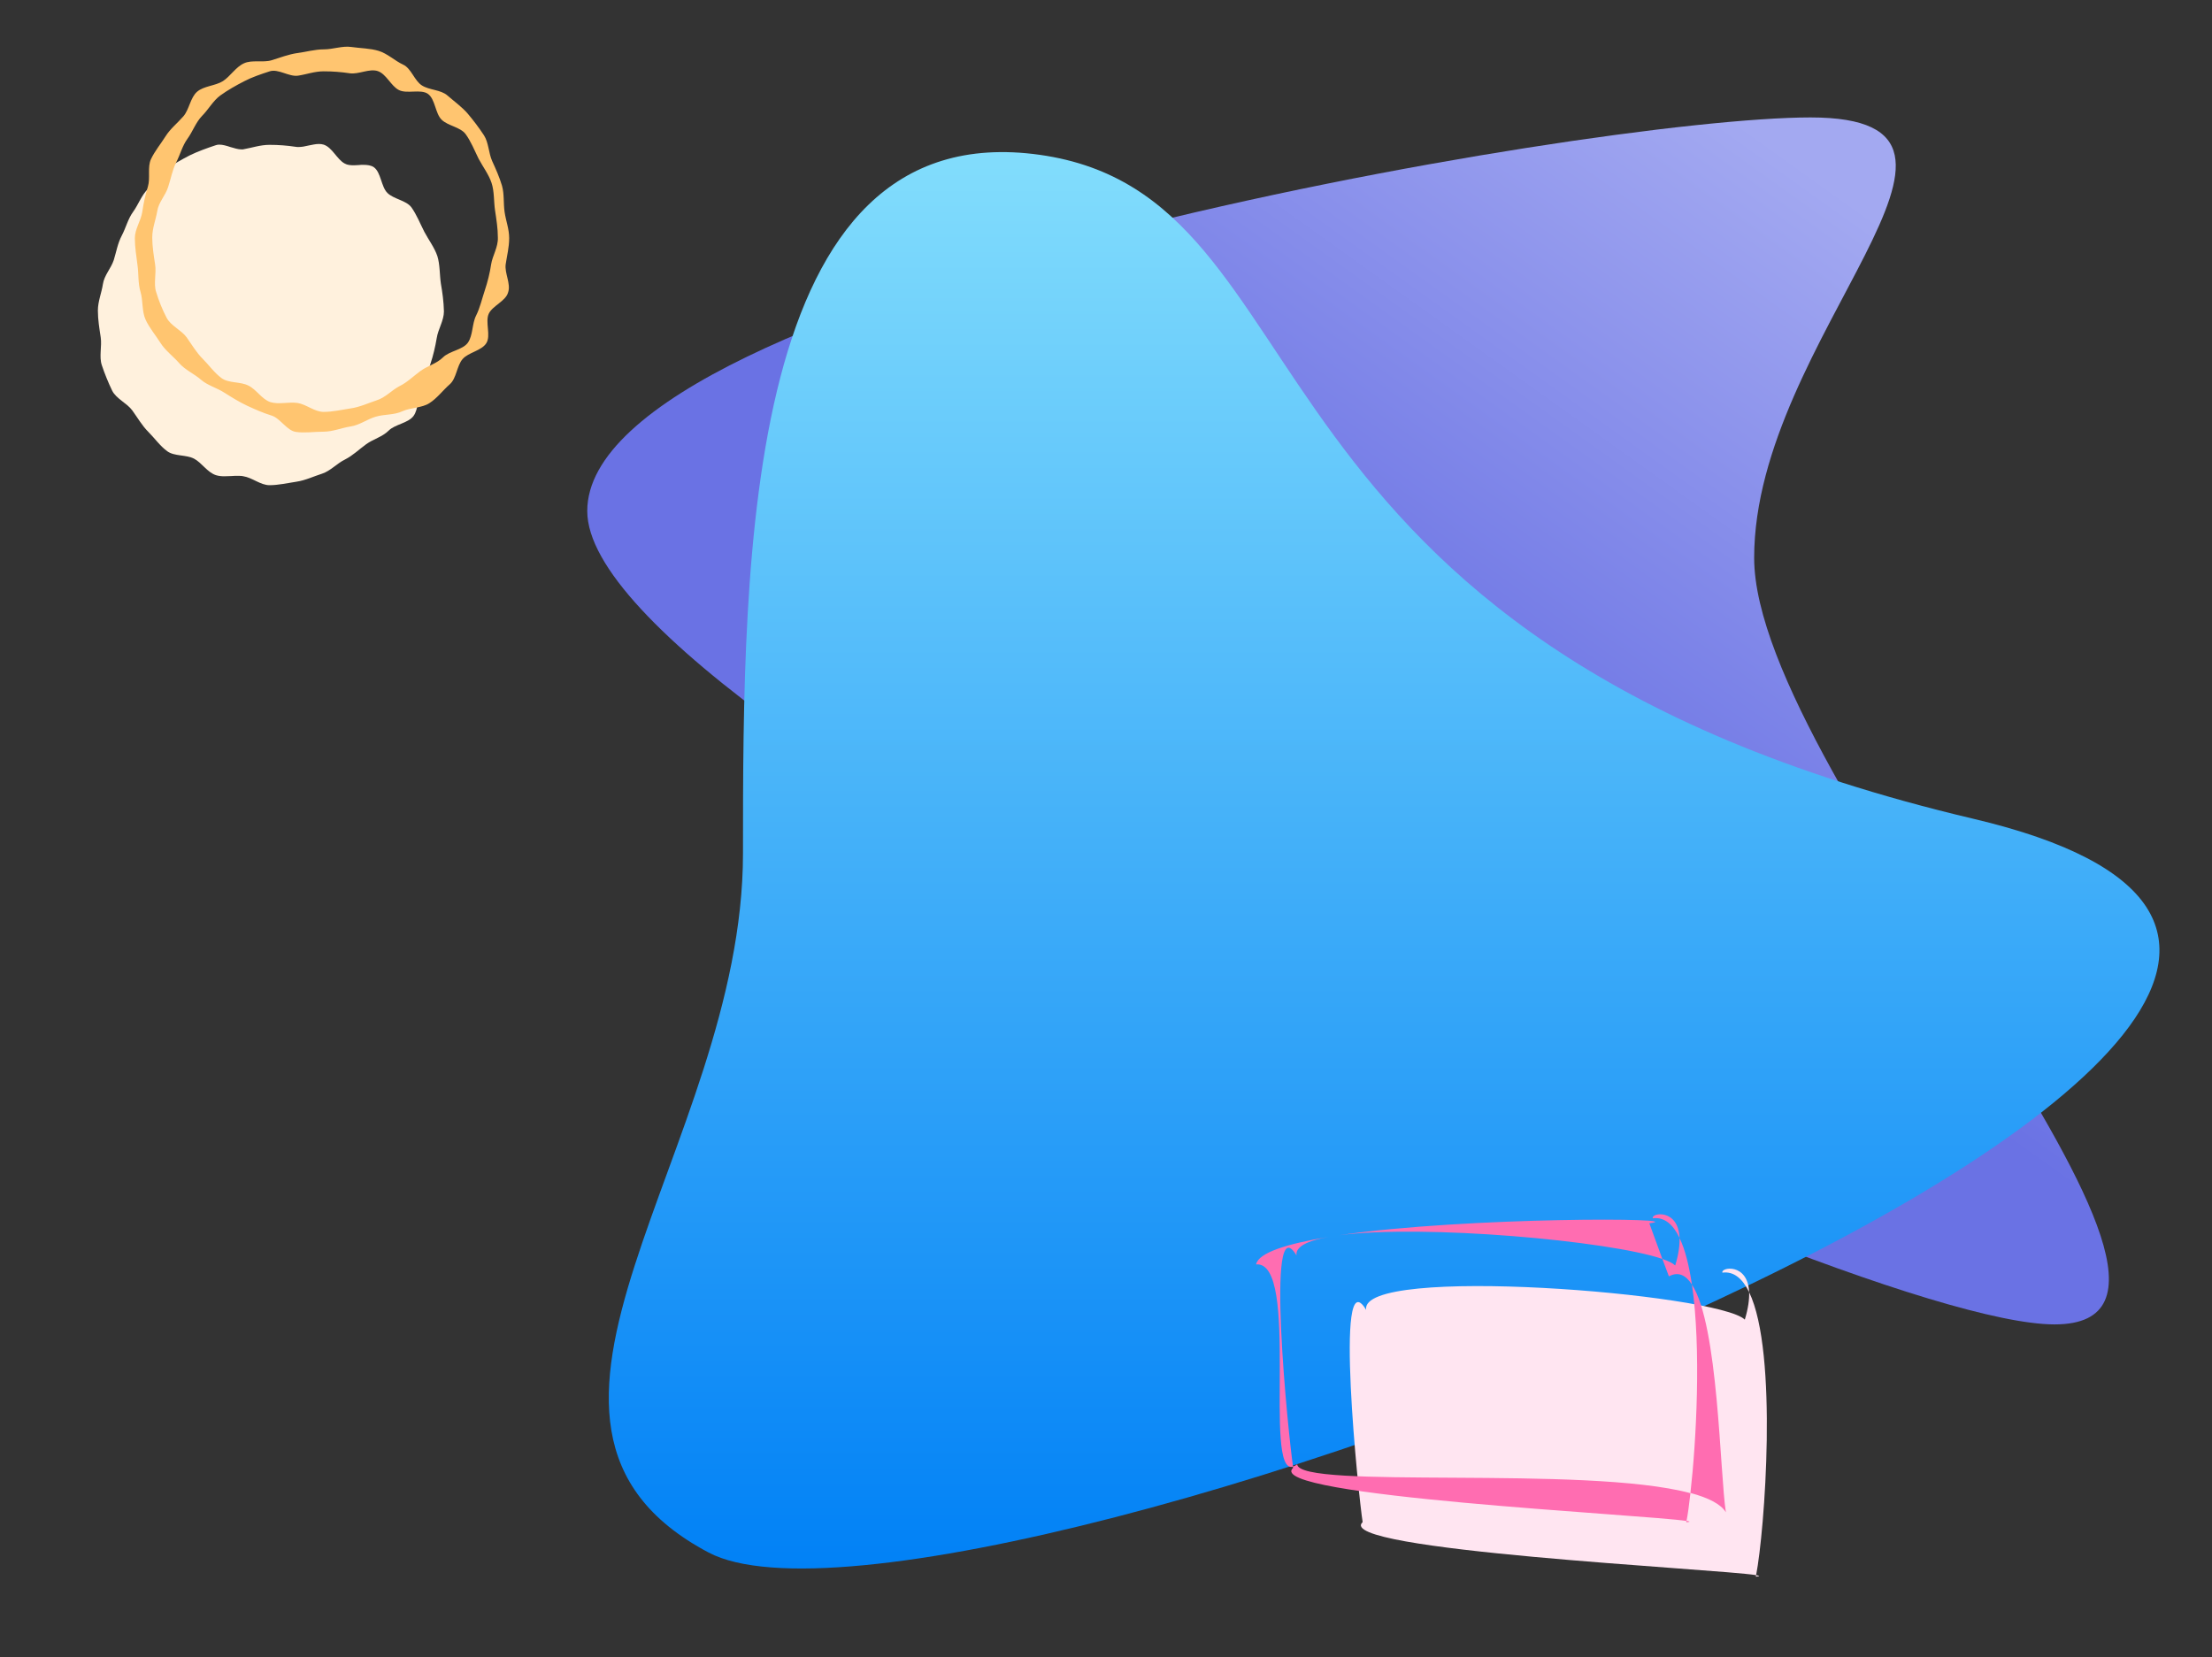 <?xml version="1.0" encoding="utf-8"?>
<!-- Generator: Adobe Illustrator 19.0.0, SVG Export Plug-In . SVG Version: 6.00 Build 0)  -->
<svg version="1.1" xmlns="http://www.w3.org/2000/svg" xmlns:xlink="http://www.w3.org/1999/xlink" x="0px" y="0px"
	 viewBox="0 0 1017 762" style="enable-background:new 0 0 1017 762;" xml:space="preserve">
<rect x="0" y="0" width="1017" height="762" fill="#333333" stroke="none"/>
<style type="text/css">
	.st0{enable-background:new    ;}
	.st1{fill-rule:evenodd;clip-rule:evenodd;fill:url(#SVGID_1_);}
	.st2{fill-rule:evenodd;clip-rule:evenodd;fill:url(#SVGID_2_);}
	.st3{fill-rule:evenodd;clip-rule:evenodd;fill:#FFE5F1;}
	.st4{fill-rule:evenodd;clip-rule:evenodd;fill:#FF6DB1;}
	.st5{fill-rule:evenodd;clip-rule:evenodd;fill:#FFF1DD;}
	.st6{fill-rule:evenodd;clip-rule:evenodd;fill:#FFC570;}
</style>
<g id="Shape_3_1_" class="st0">
	<g id="Shape_3">
		<g>
			<linearGradient id="SVGID_1_" gradientUnits="userSpaceOnUse" x1="867.684" y1="63.264" x2="566.83" y2="483.493">
				<stop  offset="6.403941e-002" style="stop-color:#A3A9F1"/>
				<stop  offset="0.665" style="stop-color:#6A72E4"/>
			</linearGradient>
			<path class="st1" d="M806.5,256.5C806.5,155.1,933.8,54,832.4,54S270,133.6,270,235c0,101.4,573.3,374,674.6,374
				S806.5,357.9,806.5,256.5z"/>
		</g>
	</g>
</g>
<g id="Shape_2_1_" class="st0">
	<g id="Shape_2">
		<g>
			<linearGradient id="SVGID_2_" gradientUnits="userSpaceOnUse" x1="636.382" y1="69.997" x2="636.382" y2="721.231">
				<stop  offset="0" style="stop-color:#82DDFC"/>
				<stop  offset="1" style="stop-color:#0181F6"/>
			</linearGradient>
			<path class="st2" d="M907.3,376.5c-347.7-82-293.1-286-429.2-305.3C341.9,52,341.6,256.2,341.6,392.4
				c0,136.1-127.6,262.4-15.8,321.5v0C437.7,773,1255,458.5,907.3,376.5z"/>
		</g>
	</g>
</g>
<g id="Shape_5_1_" class="st0">
	<g id="Shape_5">
		<g>
			<path class="st3" d="M791.9,585.2c5.3-0.7,9.3,2.8,12.3,9C803.6,580.6,791.1,582.7,791.9,585.2z M804.2,594.2
				c0.1,3.2-0.4,7.4-2,12.6c-12.3-12-177.4-25.4-174.1-4.5c-14.9-24.7-3.4,86.7-1.6,97.6c-14.2,13,163.4,21.5,180.9,24.4
				C811.3,704.3,817.6,621.9,804.2,594.2z M807.4,724.3c0,0.2-0.1,0.5-0.1,0.7C809.3,724.8,809.2,724.6,807.4,724.3z"/>
		</g>
	</g>
</g>
<g id="Shape_4_1_" class="st0">
	<g id="Shape_4">
		<g>
			<path class="st4" d="M610.7,568.8c1.6-0.3,3.2-0.5,4.9-0.8C613.9,568.3,612.3,568.5,610.7,568.8z M759.9,560.2
				c5.3-0.7,9.3,2.8,12.3,9C771.6,555.6,759.1,557.7,759.9,560.2z M775.4,699.3c0,0.2-0.1,0.5-0.1,0.7
				C777.3,699.8,777.2,699.6,775.4,699.3z M777.9,590.7c4.3,29.2,2,72.1-0.7,95.8c8.2,2.2,14,5.1,16.3,8.9
				C790.7,677.4,790.1,609.4,777.9,590.7z M596.4,673.3c-0.7,0.6-1.4,0.9-2,1.1c0,0.2,0.1,0.4,0.1,0.6
				c-14.2,13,163.4,21.5,180.9,24.4c0.6-3,1.2-7.4,1.8-12.8C728.9,673.6,597,685.1,596.4,673.3z M777.9,590.7
				c-1.3-8.6-3.1-16.1-5.7-21.4c0.1,3.2-0.4,7.4-2,12.6c-1-1-3-2-5.9-3l3,8C771.6,584.6,775.1,586.3,777.9,590.7z M596.1,577.3
				c-0.6-4,5-6.8,14.6-8.5c-18.9,3.1-32.1,7.2-33.2,12.6c20.4-1.7,3,97.2,17,93C592.4,660.8,581.5,553,596.1,577.3z M764.3,578.9
				l-6-16.4c20.8-2.6-83.7-3.1-142.7,5.5C654.5,562.9,739.9,570.5,764.3,578.9z"/>
		</g>
	</g>
</g>
<g id="Shape_7_1_" class="st0">
	<g id="Shape_7">
		<g>
			<path class="st5" d="M202.7,130.4c-0.6-4.1-0.4-8.7-1.6-12.6c-1.3-3.9-4.1-7.6-6-11.2c-1.9-3.7-3.5-7.8-5.9-11.2
				c-2.4-3.3-8.2-3.8-11.1-6.7c-2.9-2.9-2.9-9.4-6.2-11.8c-1.3-0.9-3-1.1-4.9-1.1c-0.7,0-1.4,0-2.1,0.1c-0.7,0-1.4,0.1-2.1,0.1
				c-1.6,0-3.1-0.1-4.3-0.8c-3.6-1.9-5.7-7.4-9.7-8.7c-0.7-0.2-1.4-0.3-2.2-0.3c-1.5,0-3.1,0.4-4.7,0.7c-1.6,0.4-3.2,0.7-4.7,0.7
				c-0.4,0-0.9,0-1.3-0.1c-4-0.6-7.8-0.9-12-0.9l0,0c-4.2,0-7.8,1.3-11.8,2c-0.3,0.1-0.6,0.1-1,0.1c-1.7,0-3.4-0.6-5.2-1.1
				c-1.8-0.6-3.5-1.1-5.1-1.1c-0.6,0-1.2,0.1-1.7,0.3c-3.9,1.3-8.1,2.8-11.8,4.6c-3.7,1.9-7.6,4.1-10.9,6.5C73,80,70.8,84.1,67.9,87
				c-2.9,2.9-4.3,7.1-6.7,10.4c-2.4,3.3-3.3,7.3-5.2,10.9c-1.9,3.6-2.5,7.4-3.7,11.3c-1.3,3.9-4.4,7-5,11.1c-0.6,4-2.3,7.9-2.3,12.1
				c0,4.2,0.7,8.3,1.3,12.3c0.6,4.1-0.8,8.9,0.5,12.8c1.3,3.9,3,8.1,4.8,11.8c1.9,3.7,6.8,5.7,9.2,9c2.4,3.3,4.5,7,7.4,9.9
				c2.9,2.9,5.4,6.5,8.7,8.9c3.3,2.4,8.6,1.5,12.3,3.4c3.6,1.9,6.1,6.3,10.1,7.6c1.3,0.4,2.6,0.5,3.9,0.5c1,0,2-0.1,3.1-0.1
				c1-0.1,2.1-0.1,3.1-0.1c0.8,0,1.7,0,2.5,0.2c4,0.6,7.9,4.1,12,4.1s8.4-1,12.4-1.6c4.1-0.6,8-2.5,11.8-3.7
				c3.9-1.3,6.8-4.7,10.5-6.5c3.7-1.9,6.4-4.6,9.7-7c3.3-2.4,7.5-3.4,10.4-6.3c2.9-2.9,8.9-3.4,11.4-6.7c2.4-3.3,1.9-8.8,3.8-12.4
				c1.9-3.6,2.8-7.7,4-11.6c1.3-3.9,2.2-7.8,2.9-11.9c0.6-4,3.3-8,3.3-12.2C204,138.7,203.4,134.4,202.7,130.4z"/>
		</g>
	</g>
</g>
<g id="Shape_6_1_" class="st0">
	<g id="Shape_6">
		<g>
			<path class="st6" d="M232.5,121.5c0.6-4,1.6-7.8,1.6-12c0-4.2-1.5-7.9-2.1-12c-0.6-4.1-0.1-8.2-1.2-12.1c-1.2-4-2.8-7.6-4.5-11.3
				c-1.7-3.8-1.6-8.5-3.8-11.9c-2.3-3.5-4.8-6.8-7.5-10c-2.7-3.1-6.2-5.6-9.3-8.3c-3.1-2.7-8.2-2.4-11.7-4.6
				c-3.5-2.2-4.9-7.9-8.7-9.6c-3.7-1.7-7.2-5.1-11.2-6.3c-3.9-1.2-8.5-1.2-12.6-1.8c-4-0.6-8.4,1.1-12.6,1.1
				c-4.2,0-8.2,1.2-12.2,1.7c-4.1,0.6-7.9,2.1-11.8,3.3c-4,1.2-9-0.3-12.7,1.4c-3.8,1.7-6.2,5.9-9.7,8.2c-3.5,2.2-8.8,2.2-11.9,4.9
				c-3.1,2.7-3.6,8.2-6.3,11.3c-2.7,3.1-6,5.7-8.2,9.2c-2.2,3.5-4.9,6.7-6.7,10.5c-1.7,3.7-0.2,8.6-1.4,12.6
				c-1.2,3.9-2,7.6-2.6,11.7c-0.6,4-3.4,7.8-3.4,12c0,4.2,0.7,8.3,1.2,12.3c0.6,4.1,0.2,8.5,1.4,12.4c1.2,4,0.6,9,2.3,12.7
				c1.7,3.8,4.7,7.3,6.9,10.8c2.2,3.5,5.9,6.2,8.6,9.3c2.7,3.1,6.9,4.9,10,7.6c3.1,2.7,7.3,3.7,10.8,6c3.5,2.2,6.7,4.2,10.5,6
				c3.7,1.7,7.3,3.3,11.2,4.5c3.9,1.2,7,6.9,11.1,7.5c4,0.6,8.6-0.1,12.8-0.1l0,0c4.2,0,8.4-1.8,12.4-2.4c4.1-0.6,7.7-3.4,11.6-4.5
				c4-1.2,8.5-0.7,12.2-2.5c3.8-1.7,9-1.5,12.4-3.7c3.5-2.2,6.3-6,9.4-8.7c3.1-2.7,3.2-8.5,5.9-11.6c2.7-3.1,8.7-3.8,10.9-7.3
				c2.2-3.5-0.6-9.7,1.1-13.5c1.7-3.7,7.8-5.8,8.9-9.8C235,130.5,231.9,125.6,232.5,121.5z M225.8,121.6c-0.6,4-1.6,8-2.9,11.9
				c-1.3,3.9-2.2,8-4,11.6c-1.9,3.7-1.4,9.1-3.8,12.5c-2.4,3.3-8.5,3.8-11.4,6.7c-2.9,2.9-7.1,3.9-10.4,6.3c-3.3,2.4-6,5.2-9.7,7
				c-3.6,1.9-6.5,5.3-10.5,6.5c-3.9,1.3-7.7,3.1-11.9,3.7c-4,0.6-8.2,1.6-12.4,1.6c-4.2,0-8-3.5-12-4.1c-4.1-0.6-8.6,0.8-12.5-0.4
				c-3.9-1.3-6.4-5.8-10.1-7.6c-3.7-1.9-9-1-12.3-3.4c-3.3-2.4-5.8-6-8.7-8.9c-2.9-2.9-5-6.5-7.4-9.9c-2.4-3.3-7.3-5.3-9.2-9
				c-1.9-3.6-3.6-7.8-4.8-11.8c-1.3-3.9,0.2-8.6-0.5-12.8c-0.6-4-1.3-8.1-1.3-12.3c0-4.2,1.6-8.1,2.3-12.1c0.6-4.1,3.8-7.2,5-11.1
				c1.3-3.9,1.9-7.7,3.7-11.3c1.9-3.7,2.8-7.6,5.2-10.9c2.4-3.3,3.8-7.5,6.7-10.5c2.9-2.9,5.1-7,8.4-9.4c3.3-2.4,7.2-4.6,10.9-6.5
				c3.6-1.9,7.8-3.3,11.8-4.6c3.9-1.3,8.9,2.6,13,2c4-0.6,7.6-2,11.8-2h0c4.2,0,8,0.3,12,0.9c4.1,0.6,9-2.3,12.9-1
				c3.9,1.3,6.1,6.9,9.7,8.7c3.7,1.9,10.1-0.6,13.4,1.8c3.3,2.4,3.3,8.9,6.2,11.8c2.9,2.9,8.7,3.4,11.1,6.7
				c2.4,3.3,4.1,7.5,5.9,11.2c1.9,3.6,4.7,7.3,6,11.2c1.3,3.9,1,8.5,1.6,12.6c0.6,4,1.3,8.3,1.3,12.5
				C229.1,113.6,226.4,117.6,225.8,121.6z"/>
		</g>
	</g>
</g>
</svg>

